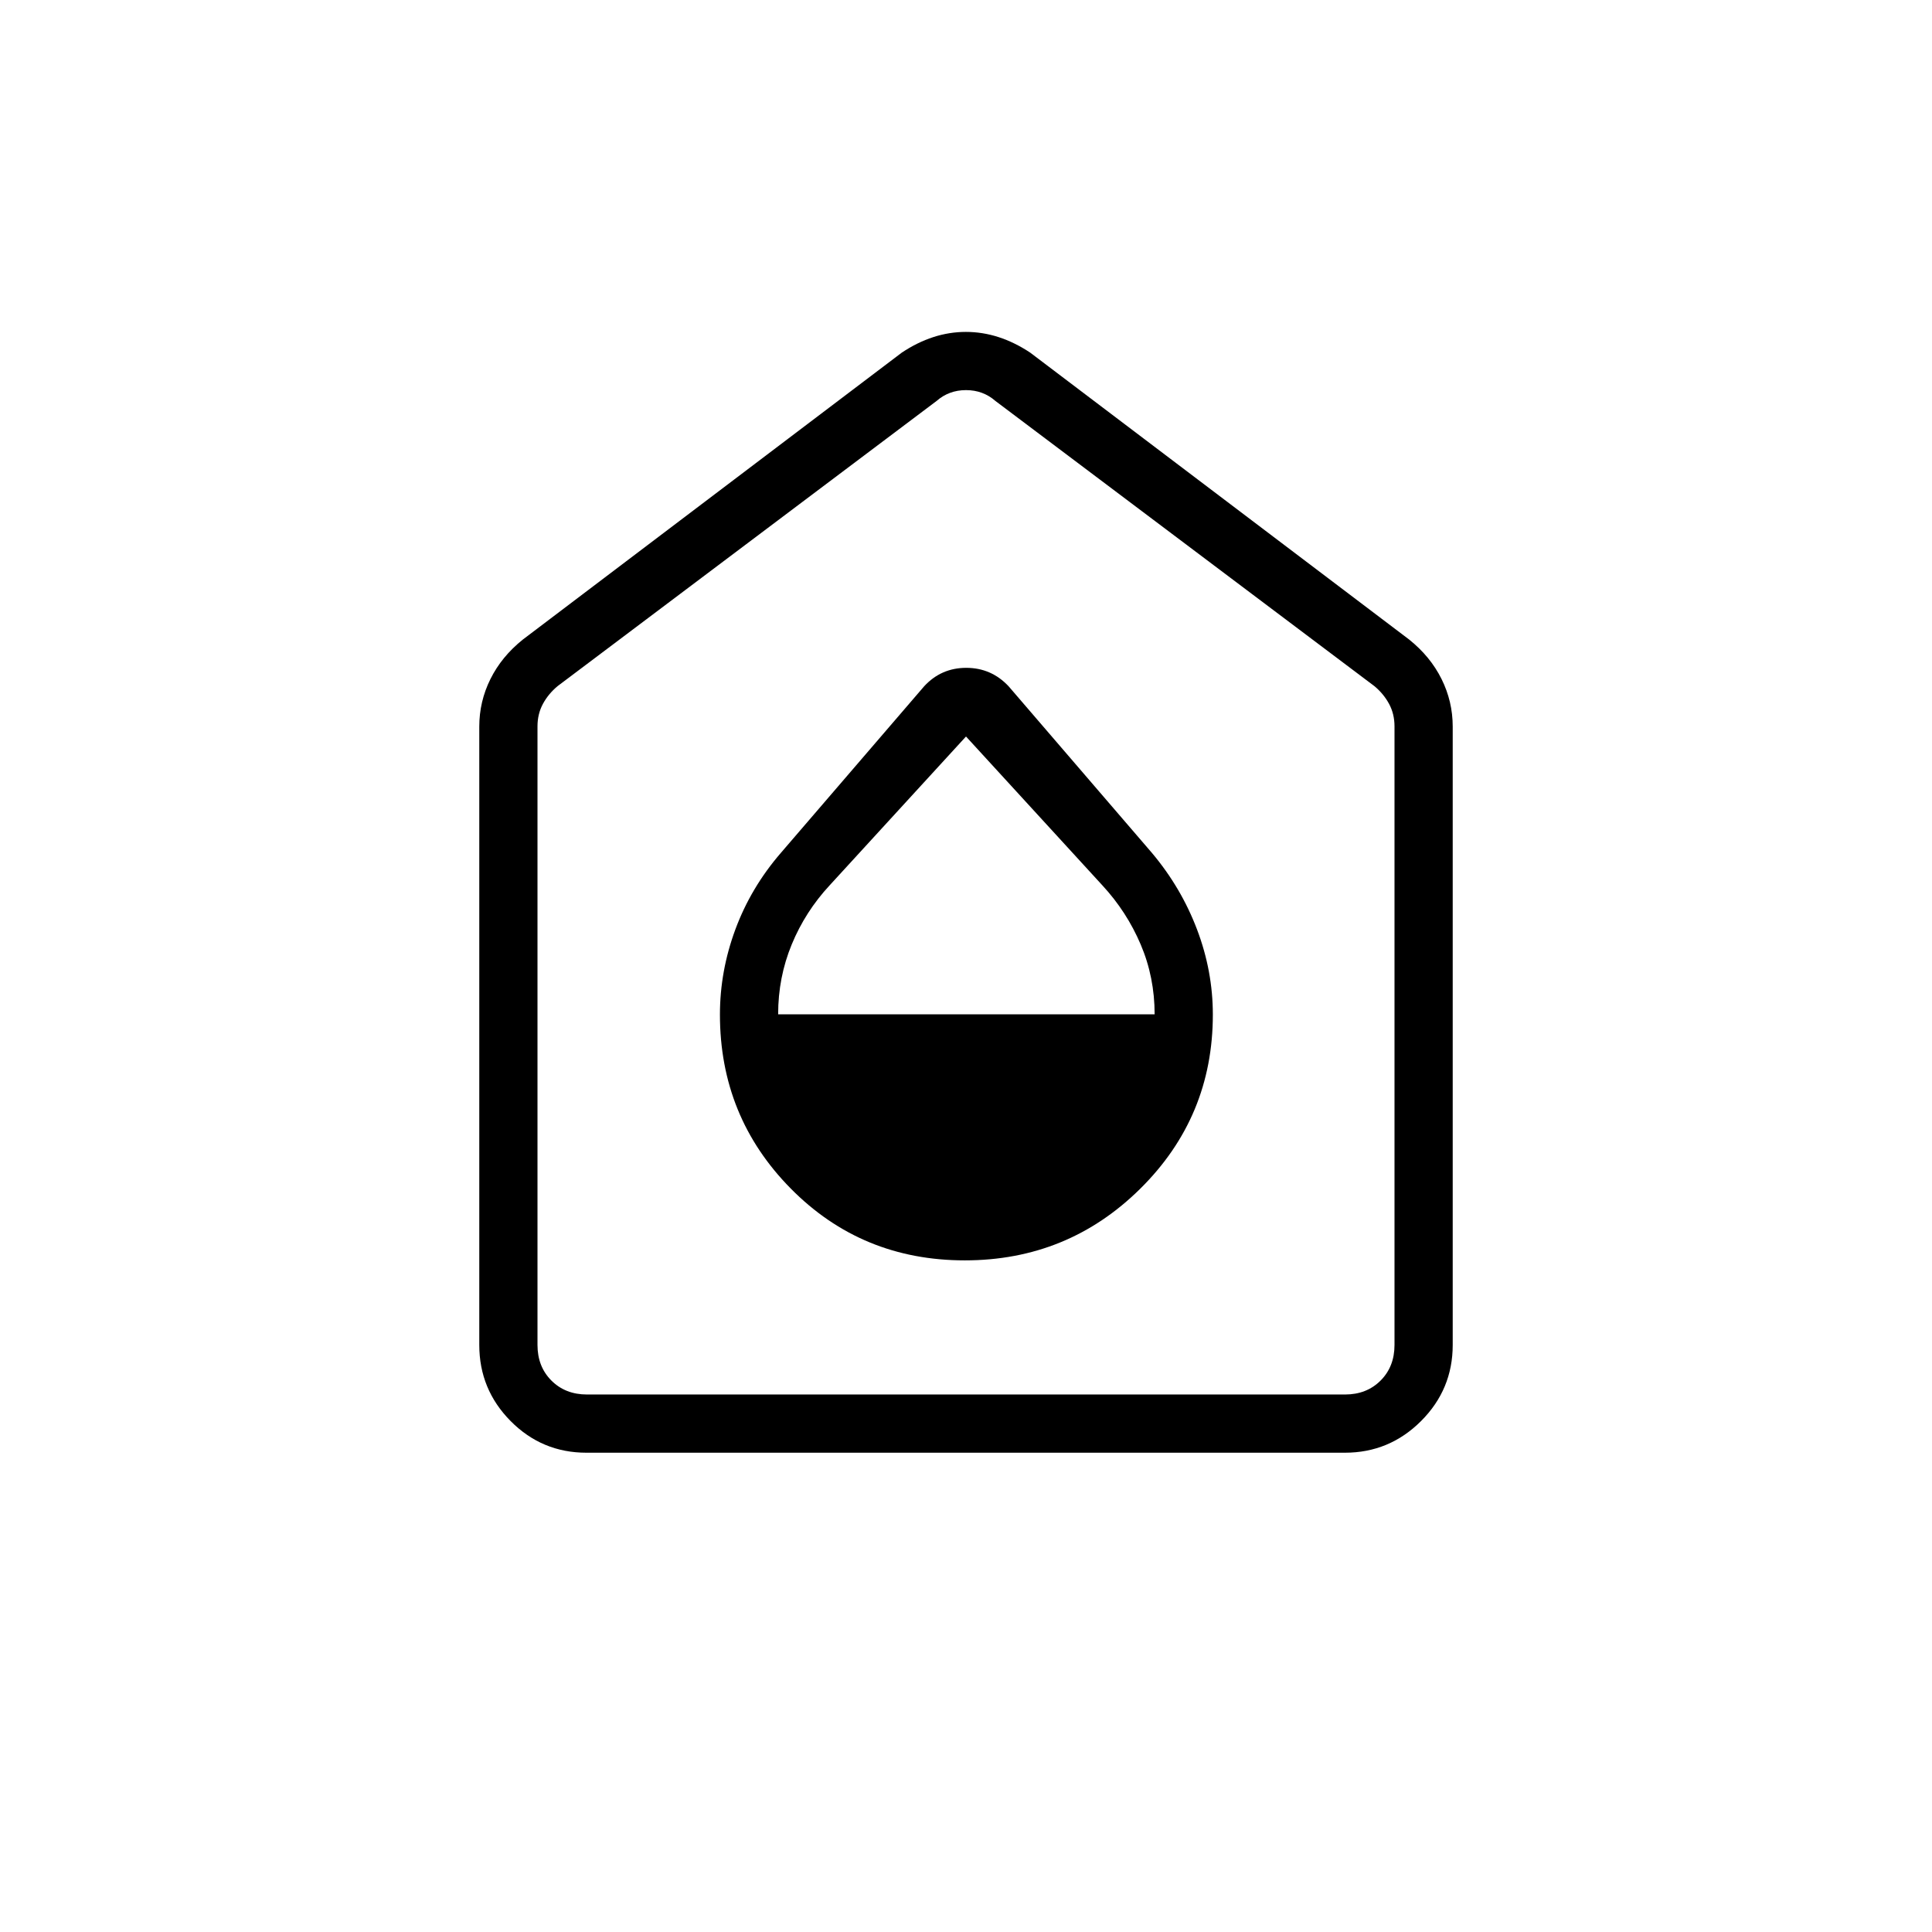 <svg xmlns="http://www.w3.org/2000/svg" height="20" viewBox="0 -960 960 960" width="20"><path d="M479.398-333.731q51.205 0 87.231-35.651 36.025-35.651 36.025-86.475 0-21.597-7.866-42.328t-22.365-37.969l-71.281-82.872q-8.583-9.128-21.016-9.128-12.434 0-20.884 9.128l-71.281 82.872q-14.883 17.238-22.557 37.969-7.673 20.731-7.673 42.328 0 50.824 35.23 86.475 35.231 35.651 86.437 35.651ZM386.654-456q0-18.346 6.745-34.696 6.745-16.35 18.83-29.368L480-594.038l67.771 73.974q12.085 13.064 19.022 29.352 6.938 16.288 6.938 34.712H386.654Zm-95.245 217.846q-22.101 0-37.678-15.727-15.577-15.727-15.577-37.811v-307.27q0-12.464 5.538-23.616 5.539-11.153 16.077-19.614l188.308-142.577q15.446-10.308 31.877-10.308 16.431 0 31.969 10.308l188.308 142.577q10.538 8.461 16.077 19.614 5.538 11.152 5.538 23.616v307.27q0 22.084-15.738 37.811-15.739 15.727-37.841 15.727H291.409Zm.283-28.923h376.616q10.769 0 17.692-6.923t6.923-17.692v-307.385q0-6.154-2.692-11.154-2.693-5-7.308-8.846L494.615-760.769q-6.154-5.385-14.615-5.385t-14.615 5.385L277.077-619.077q-4.615 3.846-7.308 8.846-2.692 5-2.692 11.154v307.385q0 10.769 6.923 17.692t17.692 6.923ZM480-517.192Z"/></svg>
